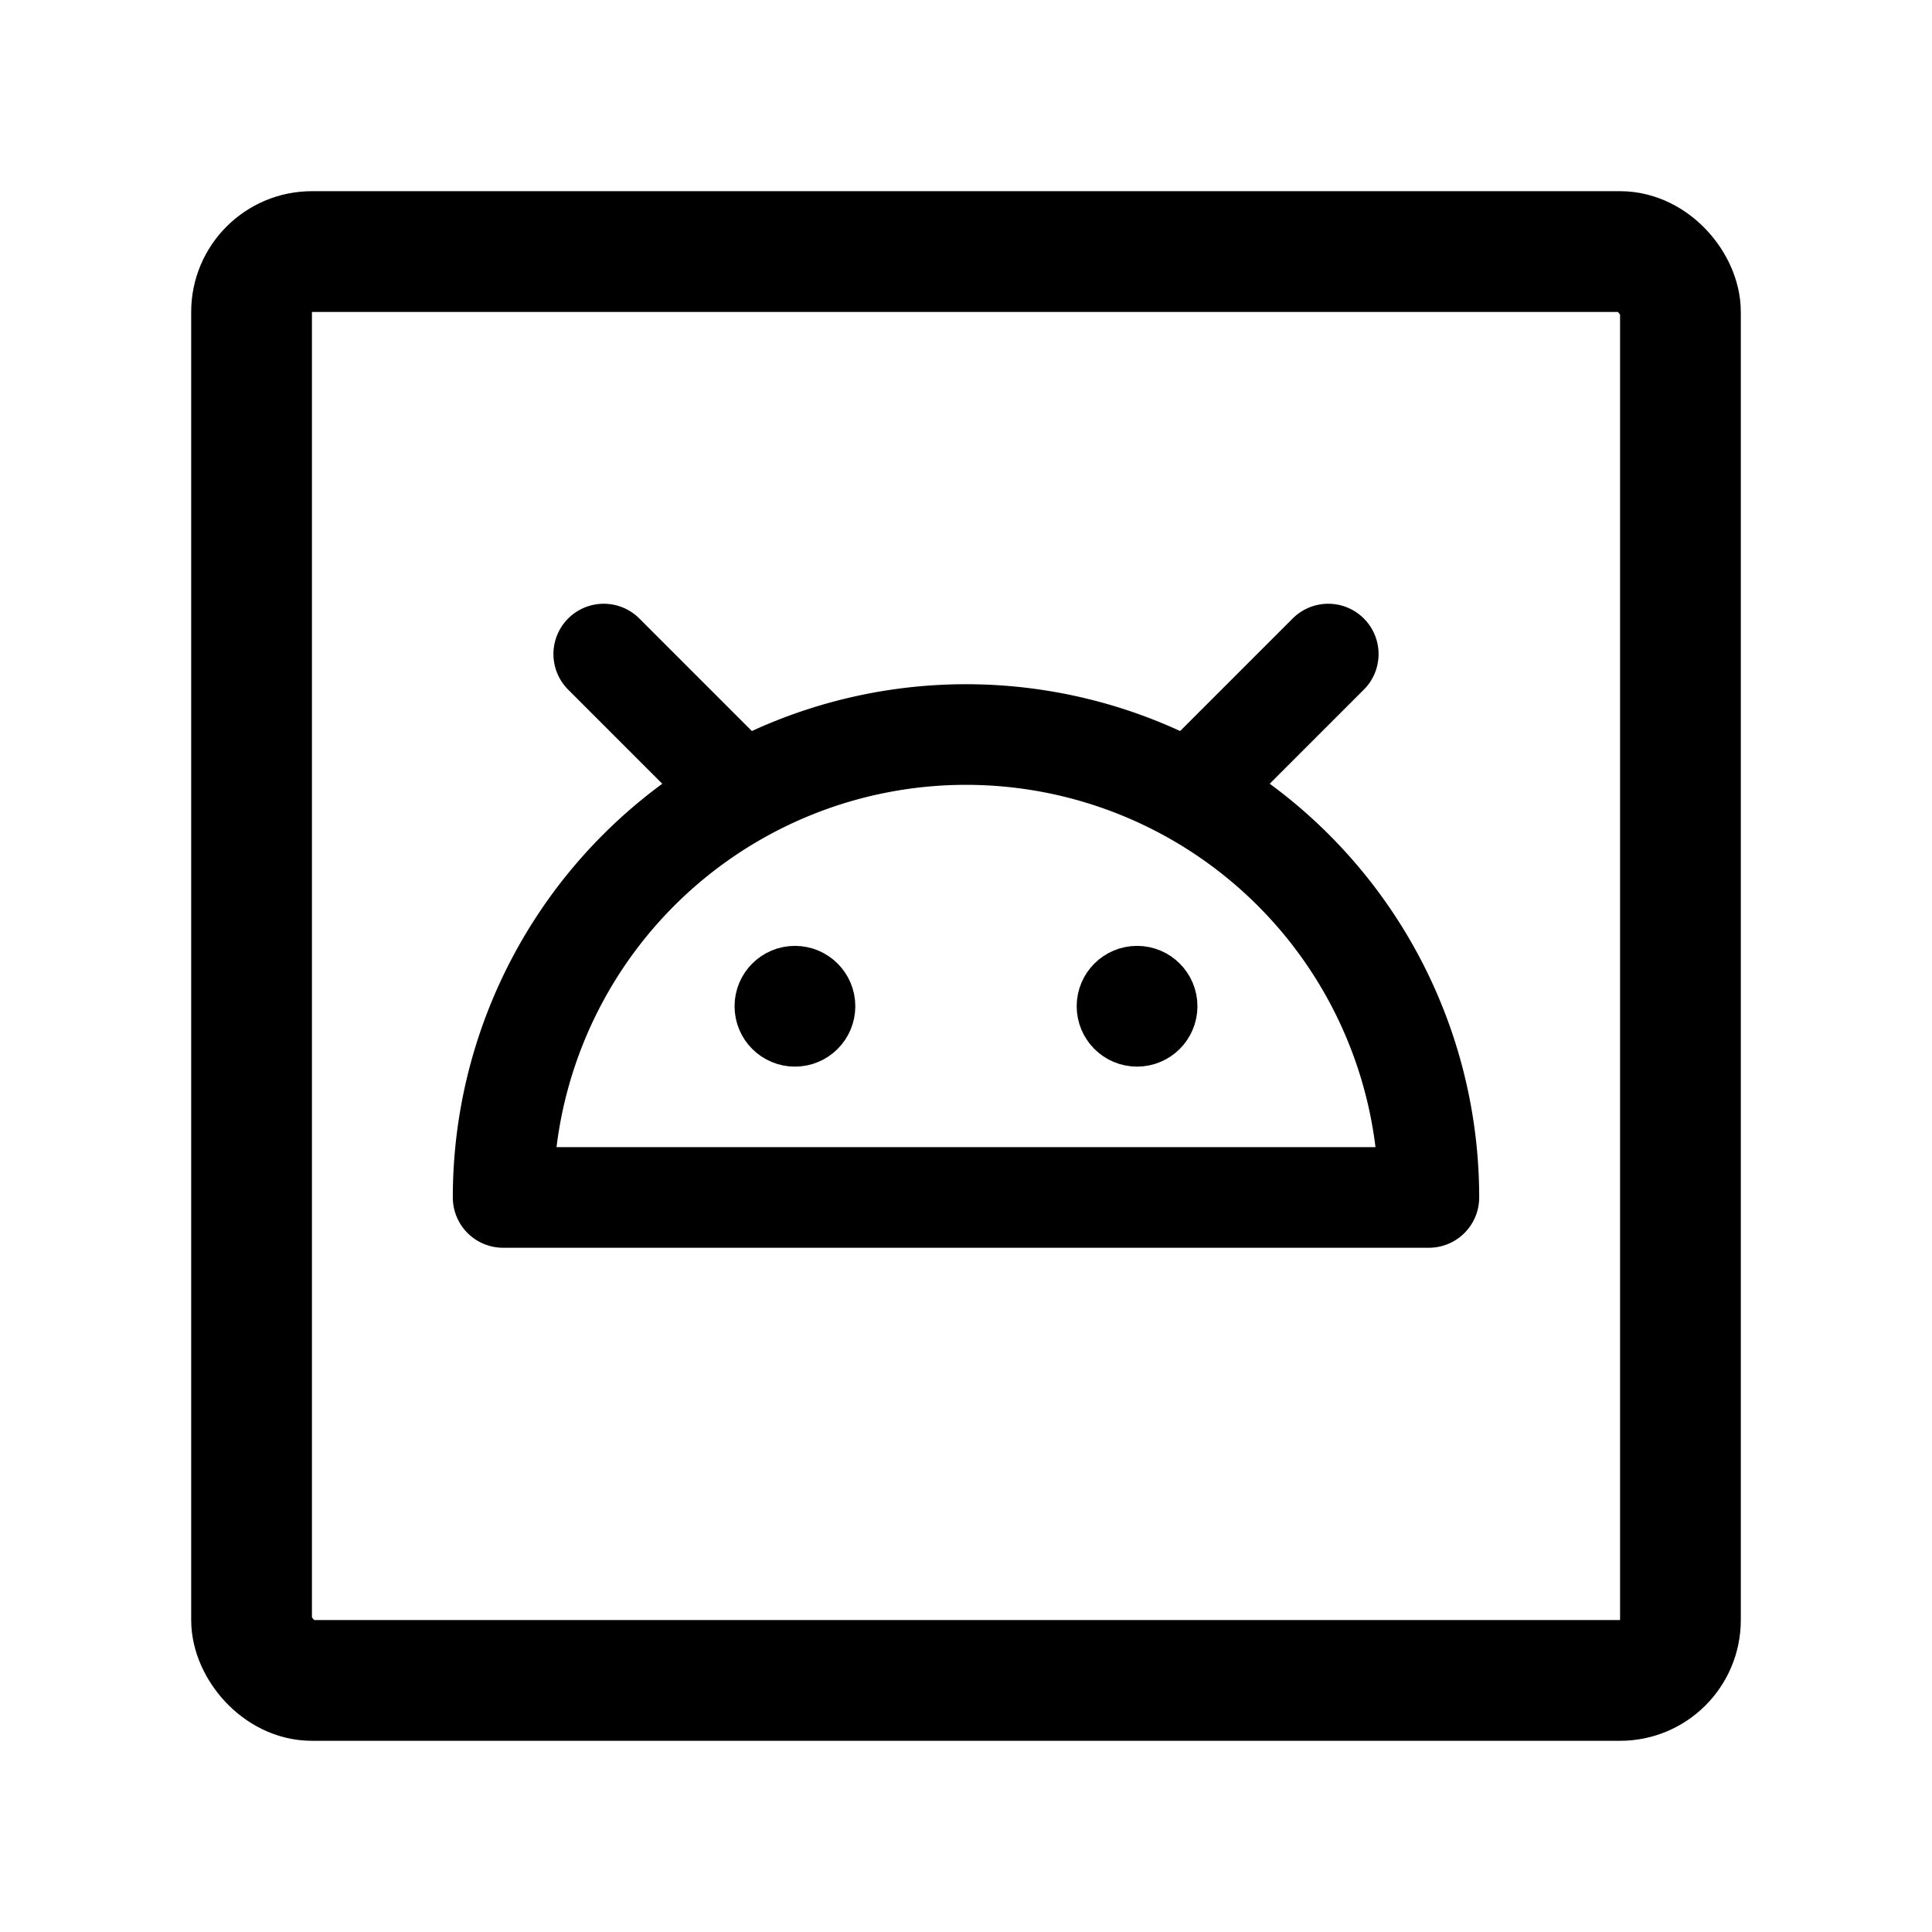 <svg xmlns="http://www.w3.org/2000/svg" width="192" height="192" fill="none"><rect width="142" height="142" x="25" y="25" stroke="#000" stroke-linecap="round" stroke-linejoin="round" stroke-width="12" rx="6"/><path stroke="#000" stroke-linecap="round" stroke-linejoin="round" stroke-width="10" d="m132 65-13 13M60 65l13 13m-23 41h92m0 0a45.998 45.998 0 0 0-78.527-32.527A46 46 0 0 0 50 119"/><circle cx="79" cy="100" r="3" stroke="#000" stroke-linecap="round" stroke-linejoin="round" stroke-width="6"/><circle cx="113" cy="100" r="3" stroke="#000" stroke-linecap="round" stroke-linejoin="round" stroke-width="6"/></svg>